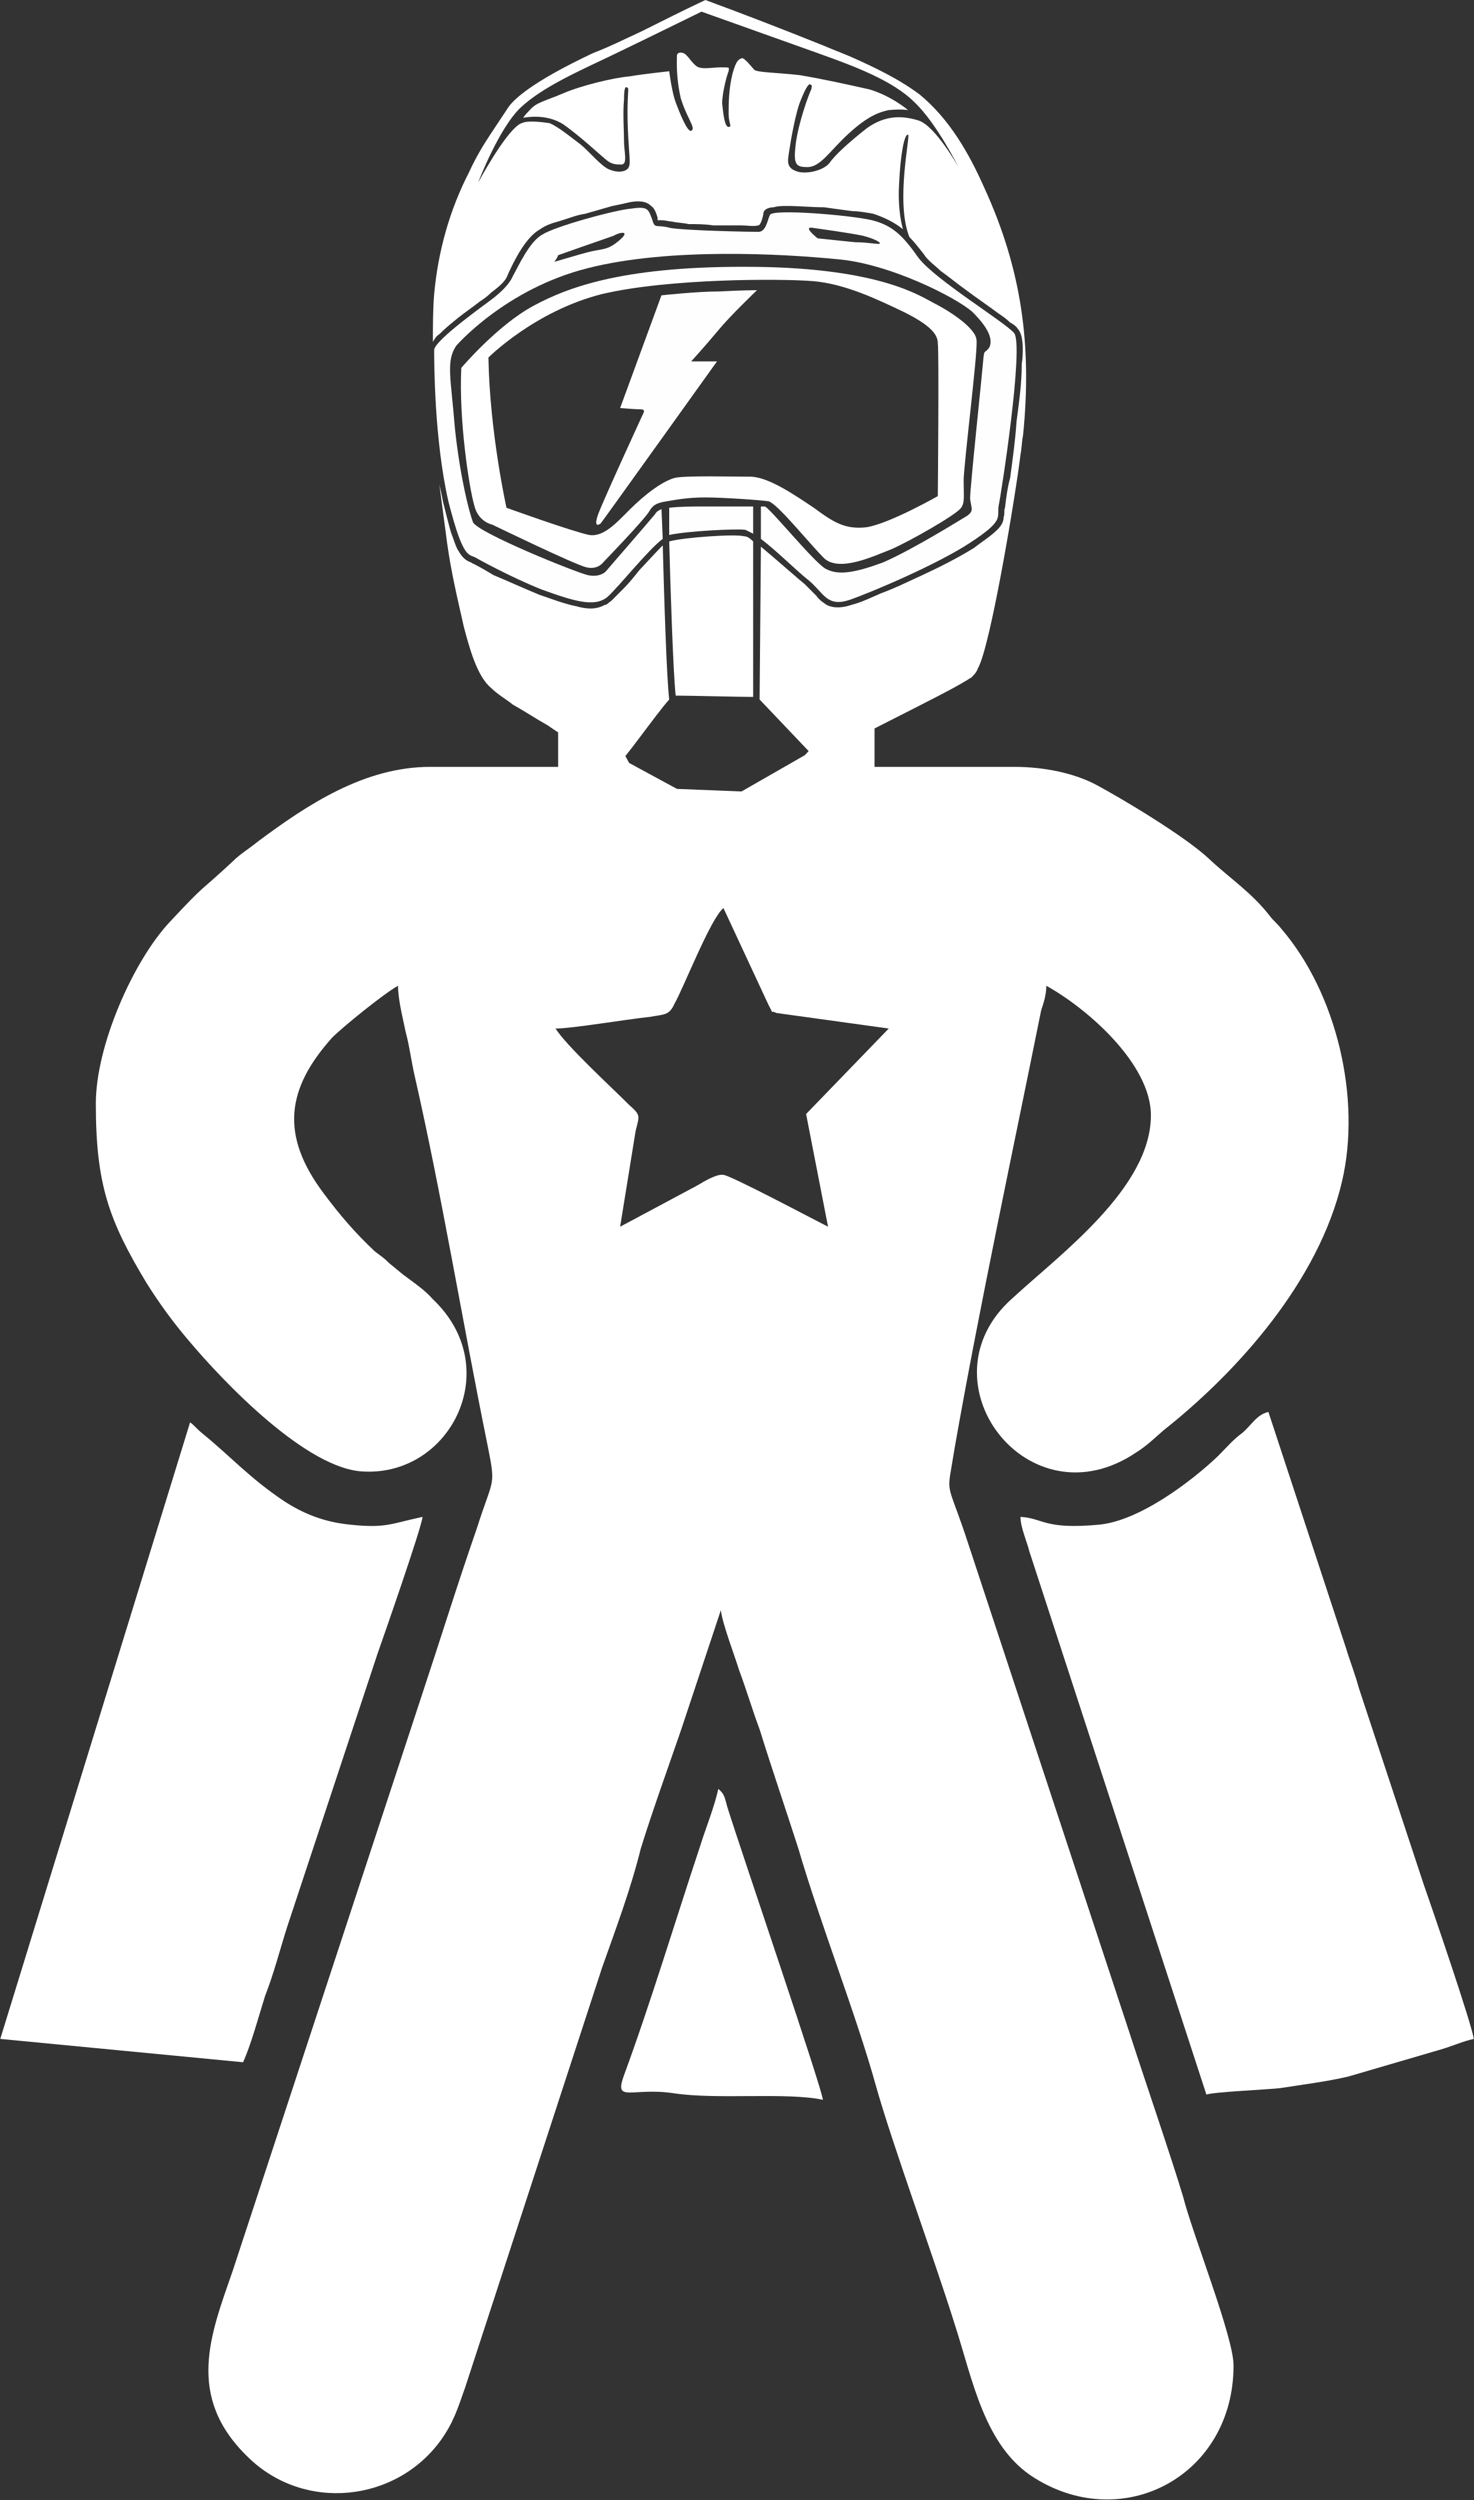 <svg width="92" height="156" viewBox="0 0 92 156" fill="none" xmlns="http://www.w3.org/2000/svg">
<rect x="0" y="0" width="92" height="156" fill="#333333" stroke="none"/>
<g clip-path="url(#clip0_67_18644)">
<path fill-rule="evenodd" clip-rule="evenodd" d="M34.676 64.178C35.724 64.178 39.029 63.612 40.56 63.451C41.447 63.289 41.769 63.37 42.092 62.642C42.656 61.672 44.348 57.308 45.154 56.661L47.976 62.723C48.379 63.451 47.976 62.966 48.459 63.208L55.472 64.178L50.313 69.513L51.683 76.545C50.877 76.141 45.557 73.312 45.154 73.312C44.751 73.231 43.945 73.716 43.542 73.959L38.706 76.545L39.673 70.564C39.915 69.594 39.996 69.594 39.27 68.947C38.223 67.896 35.321 65.229 34.676 64.178ZM34.837 45.264L37.336 44.133L39.27 47.608L42.253 49.225L46.283 49.386L50.232 47.123L52.57 44.618L54.585 45.264V47.851H63.29C65.225 47.851 66.998 48.255 68.287 48.901C69.98 49.791 74.01 52.215 75.461 53.59C76.751 54.802 78.121 55.691 79.249 57.146C79.491 57.469 79.653 57.55 79.975 57.954C83.441 61.996 84.972 68.543 83.763 73.716C82.312 79.94 77.234 85.598 72.64 89.235C72.076 89.72 71.592 90.205 70.947 90.609C64.177 95.217 57.325 86.164 63.209 80.991C66.192 78.243 71.834 74.12 71.834 69.594C71.834 66.361 67.804 62.885 65.305 61.511C65.305 62.077 65.144 62.562 64.983 63.047C63.209 71.857 61.114 81.637 59.582 90.367C59.099 93.438 59.018 92.145 60.227 95.701L70.464 126.74C71.35 129.488 73.124 134.661 73.849 137.086C74.413 139.349 76.993 145.816 76.993 147.594C76.993 154.464 70.141 158.102 64.58 154.626C61.436 152.686 60.711 148.483 59.582 145.007C58.293 140.885 55.713 133.853 54.666 130.135C53.457 125.77 51.2 120.031 49.829 115.343C49.023 112.837 48.217 110.493 47.411 107.907C46.928 106.613 46.605 105.482 46.122 104.189C45.88 103.38 45.074 101.279 44.993 100.47L42.495 107.988C41.688 110.332 40.721 112.999 39.996 115.343C39.351 117.93 38.464 120.274 37.578 122.779L29.034 148.968C28.55 150.342 28.308 151.15 27.502 152.282C24.681 156.162 18.959 156.727 15.493 153.333C11.543 149.534 13.155 145.654 14.525 141.693L26.374 105.644C27.502 102.249 28.55 98.854 29.759 95.378C30.807 92.064 30.968 92.873 30.404 90.043C28.873 82.526 27.583 74.605 25.89 67.169C25.649 66.118 25.568 65.31 25.326 64.421C25.165 63.612 24.843 62.4 24.843 61.511C23.956 61.996 21.377 64.097 20.732 64.744C17.911 67.896 17.427 70.806 20.248 74.524C21.215 75.818 22.183 76.949 23.392 78.081C23.795 78.404 23.875 78.404 24.278 78.808C24.681 79.132 24.762 79.212 25.165 79.536C25.81 80.021 26.535 80.506 27.019 81.072C31.533 85.355 28.147 92.064 22.747 91.822C19.2 91.741 13.961 86.245 11.785 83.658C10.818 82.526 9.931 81.314 9.125 80.021C6.787 76.141 5.981 73.878 5.981 68.866C5.981 65.229 8.319 59.975 10.576 57.55C12.994 54.964 12.268 55.853 14.525 53.751C15.009 53.266 15.573 52.943 16.057 52.539C19.2 50.195 22.747 47.851 26.858 47.851H34.837V45.264Z" fill="white"/>
<path fill-rule="evenodd" clip-rule="evenodd" d="M63.692 94.651C63.692 95.297 64.095 96.186 64.257 96.833L75.299 130.701C75.622 130.539 79.249 130.377 79.894 130.296C81.425 130.054 82.795 129.892 84.165 129.569L89.969 127.872C90.775 127.629 91.259 127.387 91.984 127.225C91.903 126.417 89.324 118.899 88.841 117.525L84.81 105.32C84.569 104.431 84.246 103.623 84.004 102.815L79.168 88.104C78.443 88.265 78.12 88.912 77.556 89.397C76.911 89.882 76.669 90.205 76.025 90.852C74.332 92.468 71.108 94.893 68.609 95.136C65.143 95.459 65.143 94.732 63.692 94.651Z" fill="white"/>
<path fill-rule="evenodd" clip-rule="evenodd" d="M0.017 127.225L15.17 128.68C15.654 127.629 16.137 125.851 16.54 124.558C17.104 123.103 17.427 121.809 17.91 120.274L23.553 103.219C24.036 101.845 26.293 95.378 26.374 94.651C24.439 95.055 24.117 95.378 21.86 95.136C20.167 94.974 18.878 94.408 17.749 93.681C15.573 92.226 14.364 90.852 12.671 89.478C12.268 89.154 12.188 88.993 11.865 88.75L0.017 127.225Z" fill="white"/>
<path fill-rule="evenodd" clip-rule="evenodd" d="M51.361 131.024C51.28 130.216 46.283 115.585 45.396 112.756C45.235 112.191 45.235 111.948 44.832 111.625C44.59 112.756 44.026 114.131 43.703 115.181C42.172 119.789 40.56 125.123 38.948 129.488C38.303 131.266 39.431 130.216 42.091 130.62C44.751 131.024 49.104 130.539 51.361 131.024Z" fill="white"/>
<path fill-rule="evenodd" clip-rule="evenodd" d="M44.026 0C42.656 0.647 41.366 1.293 40.076 1.94C39.028 2.425 38.061 2.91 37.013 3.314C35.643 3.961 32.338 5.577 31.613 6.87C31.291 7.355 30.968 7.84 30.646 8.325C30.162 9.053 29.678 9.861 29.275 10.75C28.066 13.094 27.341 15.681 27.099 18.348C27.019 19.318 27.019 20.369 27.019 21.339C27.099 21.177 27.26 20.935 27.422 20.854C27.825 20.45 28.228 20.126 28.631 19.803C29.034 19.48 29.517 19.157 29.92 18.833C30.162 18.672 30.404 18.51 30.646 18.267C31.049 17.944 31.532 17.621 31.694 17.136C32.096 16.247 32.822 14.792 33.709 14.307C34.031 14.064 34.515 13.903 34.837 13.822C35.401 13.66 35.965 13.418 36.53 13.337C37.094 13.175 37.658 13.014 38.222 12.852C38.625 12.771 39.028 12.69 39.351 12.609C39.834 12.528 40.318 12.528 40.64 12.852C40.882 13.014 40.963 13.337 41.044 13.579C41.044 13.66 41.044 13.741 41.044 13.741C41.124 13.741 41.285 13.741 41.285 13.741C41.527 13.741 41.769 13.822 41.93 13.822C42.252 13.903 42.656 13.903 42.978 13.983C43.462 13.983 44.026 13.983 44.509 14.064C45.154 14.064 45.718 14.064 46.283 14.064C46.605 14.064 47.008 14.145 47.331 14.064C47.492 14.064 47.653 13.418 47.653 13.256C47.733 13.014 48.056 12.933 48.298 12.933C48.539 12.852 48.862 12.852 49.104 12.852C49.91 12.852 50.635 12.933 51.441 12.933C52.005 13.014 52.57 13.094 53.215 13.175C53.617 13.175 54.02 13.256 54.504 13.337C55.23 13.579 55.874 13.903 56.358 14.307C56.197 13.741 56.036 12.69 56.116 11.478C56.197 9.699 56.439 8.325 56.68 8.406C56.842 8.406 55.874 12.609 56.761 14.792C57.083 15.115 57.325 15.438 57.648 15.842C57.889 16.247 58.373 16.57 58.696 16.893C59.26 17.297 59.743 17.702 60.308 18.106C60.952 18.591 61.678 19.076 62.323 19.561C62.564 19.722 62.806 19.884 63.048 20.126C63.209 20.207 63.451 20.369 63.532 20.531C63.935 20.935 63.854 22.228 63.773 22.713C63.773 23.925 63.612 25.057 63.451 26.269C63.37 27.482 63.209 28.613 63.048 29.826C62.887 30.392 62.806 31.038 62.726 31.685C62.645 31.847 62.726 32.089 62.645 32.251C62.645 32.574 62.484 32.817 62.242 33.059C61.839 33.463 61.194 33.867 60.791 34.191C59.743 34.837 58.615 35.403 57.567 35.888C56.68 36.292 55.874 36.696 54.988 37.02C54.423 37.262 53.779 37.586 53.134 37.747C52.65 37.909 52.086 37.99 51.602 37.747C51.361 37.586 51.119 37.424 50.958 37.181C50.716 36.939 50.474 36.696 50.232 36.454C49.829 36.131 48.459 34.918 47.492 34.11L47.411 43.648L50.716 47.123C50.958 47.285 50.958 47.447 51.602 47.042C52.892 46.234 58.937 43.324 60.227 42.516C60.388 42.435 60.469 42.354 60.63 42.274C60.791 42.112 60.952 41.95 61.033 41.708C61.839 40.334 63.451 30.473 63.693 28.371C63.773 27.967 63.773 27.563 63.854 27.159C64.418 21.581 63.773 16.812 61.436 11.72C60.469 9.538 59.26 7.436 57.406 5.901C56.116 4.931 54.585 4.203 53.134 3.556C52.57 3.314 51.925 3.071 51.361 2.829C48.943 1.859 46.444 0.889 44.026 0ZM28.792 22.955C28.792 22.955 31.049 20.288 33.306 19.076C35.562 17.863 39.109 16.57 47.089 16.651C54.988 16.732 57.486 18.51 58.292 18.914C59.099 19.318 60.952 20.45 60.952 21.258C61.033 21.985 60.146 29.018 60.146 29.988C60.146 30.957 60.227 31.362 59.985 31.685C59.743 32.089 56.761 33.786 55.633 34.272C54.585 34.676 52.408 35.726 51.441 34.837C50.474 33.867 48.539 31.442 47.975 31.281C47.492 31.2 45.074 31.038 44.026 31.038C42.897 31.038 42.091 31.2 41.608 31.281C41.124 31.362 40.802 31.442 40.56 31.847C40.318 32.332 37.658 35.08 37.658 35.08C37.658 35.08 37.336 35.565 36.61 35.403C35.885 35.241 30.726 32.736 30.726 32.736C30.726 32.736 29.84 32.574 29.598 31.523C29.275 30.392 28.631 26.189 28.792 22.955ZM30.485 22.309C30.485 22.309 33.386 19.399 37.578 18.348C41.688 17.378 48.62 17.378 50.716 17.54C52.731 17.702 54.746 18.672 56.439 19.48C58.051 20.288 58.534 20.854 58.534 21.42C58.615 21.985 58.534 30.957 58.534 30.957C58.534 30.957 55.552 32.655 54.101 32.897C52.731 33.059 52.005 32.574 50.796 31.685C49.587 30.877 48.056 29.826 46.928 29.745C45.718 29.745 42.656 29.664 42.091 29.826C41.527 29.988 40.721 30.473 39.673 31.442C38.706 32.332 37.819 33.544 36.772 33.382C35.643 33.14 31.613 31.685 31.613 31.685C31.613 31.685 30.565 26.997 30.485 22.309ZM27.422 30.23C27.583 31.442 27.744 32.655 27.905 33.867C28.147 35.646 28.55 37.343 28.953 39.121C29.275 40.334 29.759 42.193 30.646 42.92C31.049 43.324 31.613 43.648 32.016 43.971C32.741 44.375 33.467 44.86 34.192 45.264C34.998 45.83 35.804 46.315 36.61 46.8C36.933 46.962 37.255 47.123 37.578 47.285C37.658 47.366 38.464 47.689 38.545 47.689C38.706 47.77 40.963 44.537 41.769 43.648C41.608 42.354 41.447 37.181 41.366 34.029C40.882 34.514 40.157 35.322 39.915 35.565C39.593 35.969 39.27 36.373 38.948 36.696C38.706 36.939 38.384 37.262 38.142 37.505C37.981 37.586 37.9 37.747 37.739 37.747C37.175 38.071 36.53 37.99 35.965 37.828C35.16 37.666 34.353 37.343 33.628 37.1C32.661 36.696 31.774 36.292 30.807 35.888C30.404 35.646 30.001 35.403 29.517 35.161C29.437 35.161 29.437 35.08 29.356 35.08C28.953 34.918 28.792 34.676 28.55 34.272C28.389 33.948 28.308 33.625 28.147 33.221C27.986 32.655 27.825 32.008 27.663 31.362C27.583 30.957 27.502 30.553 27.422 30.23ZM41.769 33.786C41.849 36.777 42.011 41.869 42.172 43.405C43.059 43.405 46.041 43.486 47.008 43.486V33.786C46.766 33.544 46.605 33.463 46.444 33.463C45.88 33.302 42.575 33.544 41.769 33.786ZM29.84 11.397C29.84 11.397 31.129 8.002 32.5 6.709C33.87 5.416 36.288 4.365 38.142 3.476C39.996 2.587 43.784 0.727 43.784 0.727C43.784 0.727 48.781 2.506 51.038 3.314C53.295 4.122 55.713 5.011 57.083 6.385C58.454 7.679 59.824 10.427 59.824 10.427C59.824 10.427 58.373 7.84 57.325 7.517C56.277 7.194 55.23 7.194 54.101 8.002C52.973 8.891 52.086 9.699 51.764 10.184C51.361 10.669 50.232 10.912 49.668 10.669C49.023 10.427 49.184 9.942 49.265 9.376C49.346 8.81 49.668 6.951 49.99 6.224C50.313 5.416 50.474 5.254 50.555 5.254C50.635 5.335 50.716 5.254 50.635 5.577C50.474 5.901 49.829 7.679 49.668 8.972C49.507 10.265 49.668 10.427 50.393 10.427C51.199 10.427 51.764 9.457 52.892 8.406C53.94 7.436 54.665 7.032 55.471 6.87C56.277 6.79 56.68 6.87 56.68 6.87C56.68 6.87 55.633 5.981 54.262 5.577C52.812 5.254 51.361 4.931 49.91 4.688C48.459 4.526 47.331 4.526 47.089 4.365C46.928 4.203 46.444 3.556 46.283 3.637C46.121 3.718 45.96 3.718 45.718 4.607C45.477 5.577 45.477 6.547 45.477 7.113C45.477 7.679 45.718 7.921 45.477 7.921C45.235 7.921 45.154 7.194 45.074 6.466C45.074 5.739 45.396 4.607 45.477 4.446C45.477 4.203 45.638 4.203 44.993 4.203C44.429 4.203 43.784 4.365 43.462 4.122C43.139 3.88 42.897 3.395 42.656 3.314C42.414 3.233 42.252 3.314 42.252 3.476C42.252 3.637 42.172 4.769 42.494 6.143C42.897 7.436 43.462 8.002 43.139 8.164C42.897 8.245 42.414 7.032 42.172 6.385C41.93 5.739 41.769 4.446 41.769 4.446C41.769 4.446 40.237 4.607 39.27 4.769C38.303 4.85 36.288 5.335 35.16 5.82C34.031 6.305 33.467 6.385 33.064 6.87C32.661 7.275 32.661 7.355 32.661 7.355C32.661 7.355 34.031 7.032 35.16 7.76C36.207 8.487 37.578 9.78 37.9 10.023C38.222 10.265 38.464 10.265 38.787 10.265C39.19 10.265 38.948 9.457 38.948 8.81C38.948 8.164 38.867 7.032 38.948 6.224C38.948 5.496 39.028 5.335 39.19 5.496C39.27 5.577 39.109 6.062 39.19 8.083C39.27 10.023 39.431 10.346 39.109 10.589C38.867 10.75 38.464 10.75 38.061 10.589C37.578 10.427 36.852 9.538 36.288 9.053C35.643 8.568 34.756 7.84 34.273 7.679C33.709 7.598 32.903 7.517 32.58 7.679C32.258 7.76 31.452 8.487 29.84 11.397Z" fill="white"/>
<path fill-rule="evenodd" clip-rule="evenodd" d="M29.759 34.837C29.759 34.837 31.774 35.969 33.789 36.777C35.804 37.505 37.093 37.909 37.899 37.262C38.625 36.615 40.479 34.272 41.365 33.625L41.285 31.766C41.123 31.847 40.962 31.927 40.882 32.089C40.479 32.574 37.819 35.646 37.819 35.646C37.819 35.646 37.496 36.05 36.69 35.888C35.965 35.726 29.759 33.221 29.517 32.574C29.275 31.927 28.711 29.745 28.388 26.674C28.146 23.602 27.824 22.551 28.469 21.581C28.469 21.581 31.532 18.025 36.69 16.732C41.768 15.438 48.861 15.842 52.166 16.166C55.471 16.408 59.743 18.591 60.71 19.48C61.597 20.369 62 21.096 61.758 21.662C61.435 22.147 61.435 21.662 61.355 22.632C61.274 23.602 60.549 30.392 60.549 31.119C60.629 31.766 60.791 31.847 60.388 32.17C59.985 32.412 57.002 34.272 55.148 35.08C53.214 35.807 52.247 35.888 51.521 35.484C50.796 35.08 47.975 31.604 47.733 31.604C47.733 31.604 47.572 31.604 47.491 31.604V33.625C48.458 34.352 49.748 35.646 50.474 36.211C51.441 37.02 51.602 37.909 53.053 37.424C54.423 36.939 58.453 35.241 60.549 33.867C62.645 32.493 62.242 32.332 62.322 31.604C62.483 30.877 63.934 21.5 63.289 20.773C62.645 20.046 58.373 17.459 57.325 16.085C56.358 14.711 55.713 14.064 54.423 13.741C53.053 13.418 48.136 13.014 48.055 13.418C47.894 13.741 47.814 14.468 47.33 14.468C46.766 14.468 42.816 14.388 41.849 14.226C40.962 13.983 40.882 14.307 40.721 13.741C40.479 13.094 40.479 12.852 39.431 13.014C38.383 13.094 34.595 14.145 33.869 14.63C33.063 15.034 32.338 16.651 32.015 17.217C31.774 17.782 31.209 18.267 30.806 18.591C30.403 18.914 27.179 21.177 27.099 21.824C27.099 22.551 27.099 27.401 27.985 31.281C28.953 35.08 29.275 34.514 29.759 34.837ZM41.285 18.429C41.285 18.429 43.461 18.186 44.912 18.186C46.363 18.106 47.249 18.106 47.249 18.106C47.249 18.106 45.557 19.722 44.831 20.611C44.025 21.581 43.139 22.551 43.139 22.551C43.139 22.551 43.542 22.551 43.945 22.551C44.267 22.551 44.751 22.551 44.751 22.551C44.751 22.551 37.577 32.574 37.496 32.655C37.416 32.736 37.013 32.978 37.335 32.089C37.658 31.2 40.156 25.784 40.156 25.784C40.156 25.784 40.318 25.542 39.995 25.542C39.673 25.542 38.706 25.461 38.706 25.461L41.285 18.429ZM41.768 33.382C42.816 33.14 45.96 32.978 46.524 33.059C46.685 33.14 46.846 33.221 47.008 33.301V31.604C46.04 31.604 44.348 31.604 43.783 31.604C43.3 31.604 42.413 31.604 41.768 31.685V33.382ZM50.796 14.226C50.796 14.226 53.133 14.549 53.859 14.711C54.504 14.873 54.987 15.115 54.907 15.196C54.907 15.277 54.181 15.115 53.375 15.115C52.569 15.034 51.038 14.873 51.038 14.873C51.038 14.873 49.99 14.064 50.796 14.226ZM34.837 15.923C34.837 15.923 37.819 14.873 38.302 14.711C38.706 14.468 39.35 14.388 38.706 14.953C37.98 15.6 37.658 15.519 36.932 15.681C36.207 15.842 34.434 16.408 34.595 16.328C34.756 16.166 34.837 15.923 34.837 15.923Z" fill="#FEFEFE"/>
</g>
<defs>
<clipPath id="clip0_67_18644">
<rect width="92" height="156" fill="white"/>
</clipPath>
</defs>
</svg>
